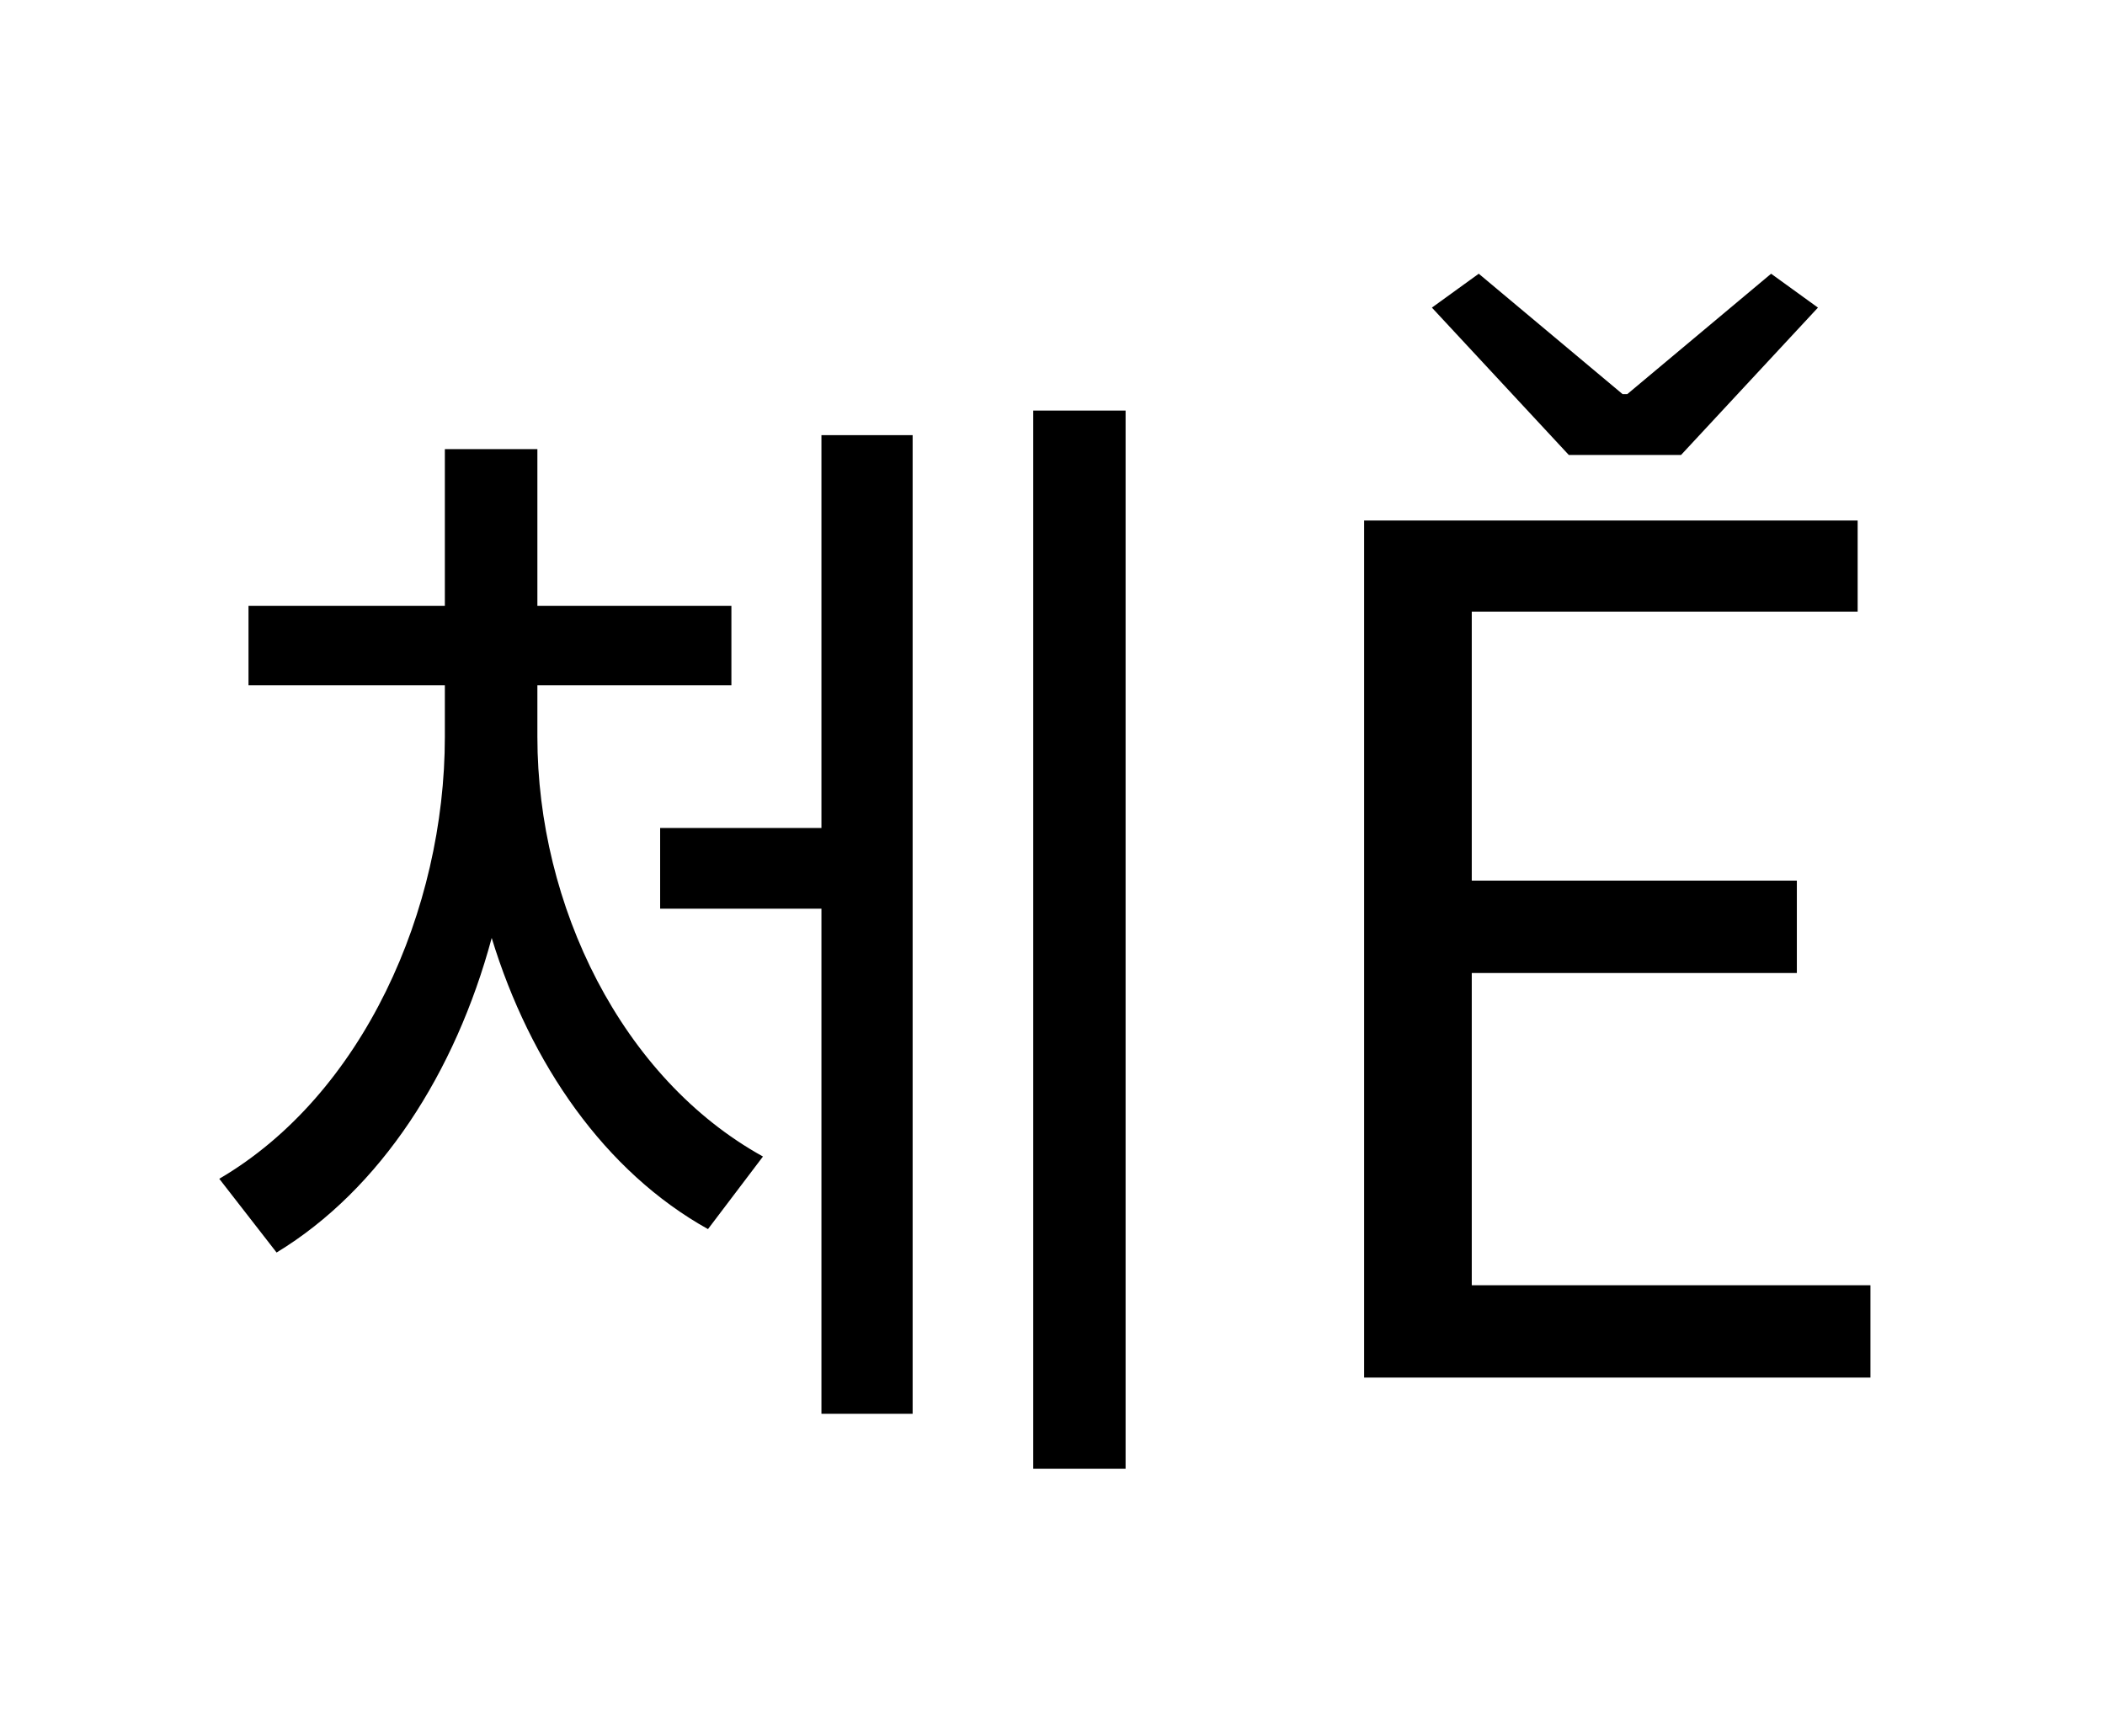 <?xml version="1.0" encoding="UTF-8"?>
<svg xmlns="http://www.w3.org/2000/svg" xmlns:xlink="http://www.w3.org/1999/xlink" width="198pt" height="163.281pt" viewBox="0 0 198 163.281" version="1.1">
<defs>
<g>
<symbol overflow="visible" id="glyph0-0">
<path style="stroke:none;" d="M 11 13.203 L 99 13.203 L 99 -96.797 L 11 -96.797 Z M 55 -46.312 L 20.016 -91.297 L 89.984 -91.297 Z M 58.516 -41.797 L 93.5 -86.797 L 93.5 3.188 Z M 20.016 7.703 L 55 -37.297 L 89.984 7.703 Z M 16.5 -86.797 L 51.484 -41.797 L 16.5 3.188 Z M 16.5 -86.797 "/>
</symbol>
<symbol overflow="visible" id="glyph0-1">
<path style="stroke:none;" d="M 81.188 -90.969 L 81.188 8.578 L 89.875 8.578 L 89.875 -90.969 Z M 61.266 -88.656 L 61.266 -51.703 L 46.094 -51.703 L 46.094 -44.109 L 61.266 -44.109 L 61.266 3.406 L 69.844 3.406 L 69.844 -88.656 Z M 25.844 -87.344 L 25.844 -72.594 L 7.375 -72.594 L 7.375 -65.125 L 25.844 -65.125 L 25.844 -60.281 C 25.844 -44 18.156 -26.625 4.625 -18.703 L 10.016 -11.766 C 19.797 -17.703 26.844 -28.703 30.25 -41.359 C 33.875 -29.484 40.922 -19.359 50.594 -13.969 L 55.766 -20.797 C 42.453 -28.156 34.547 -44.438 34.547 -60.281 L 34.547 -65.125 L 52.797 -65.125 L 52.797 -72.594 L 34.547 -72.594 L 34.547 -87.344 Z M 25.844 -87.344 "/>
</symbol>
<symbol overflow="visible" id="glyph0-2">
<path style="stroke:none;" d="M 11.109 0 L 58.734 0 L 58.734 -8.688 L 21.234 -8.688 L 21.234 -38.062 L 51.812 -38.062 L 51.812 -46.75 L 21.234 -46.75 L 21.234 -72.047 L 57.531 -72.047 L 57.531 -80.625 L 11.109 -80.625 Z M 30.359 -86.797 L 40.922 -86.797 L 53.797 -100.656 L 49.391 -103.844 L 35.859 -92.516 L 35.422 -92.516 L 21.891 -103.844 L 17.484 -100.656 Z M 30.359 -86.797 "/>
</symbol>
</g>
</defs>
<g id="surface1">
<g style="fill:rgb(0%,0%,0%);fill-opacity:1;">
  <use xlink:href="#glyph0-1" x="16" y="129.594"/>
  <use xlink:href="#glyph0-2" x="117.203" y="129.594"/>
</g>
</g>
</svg>
